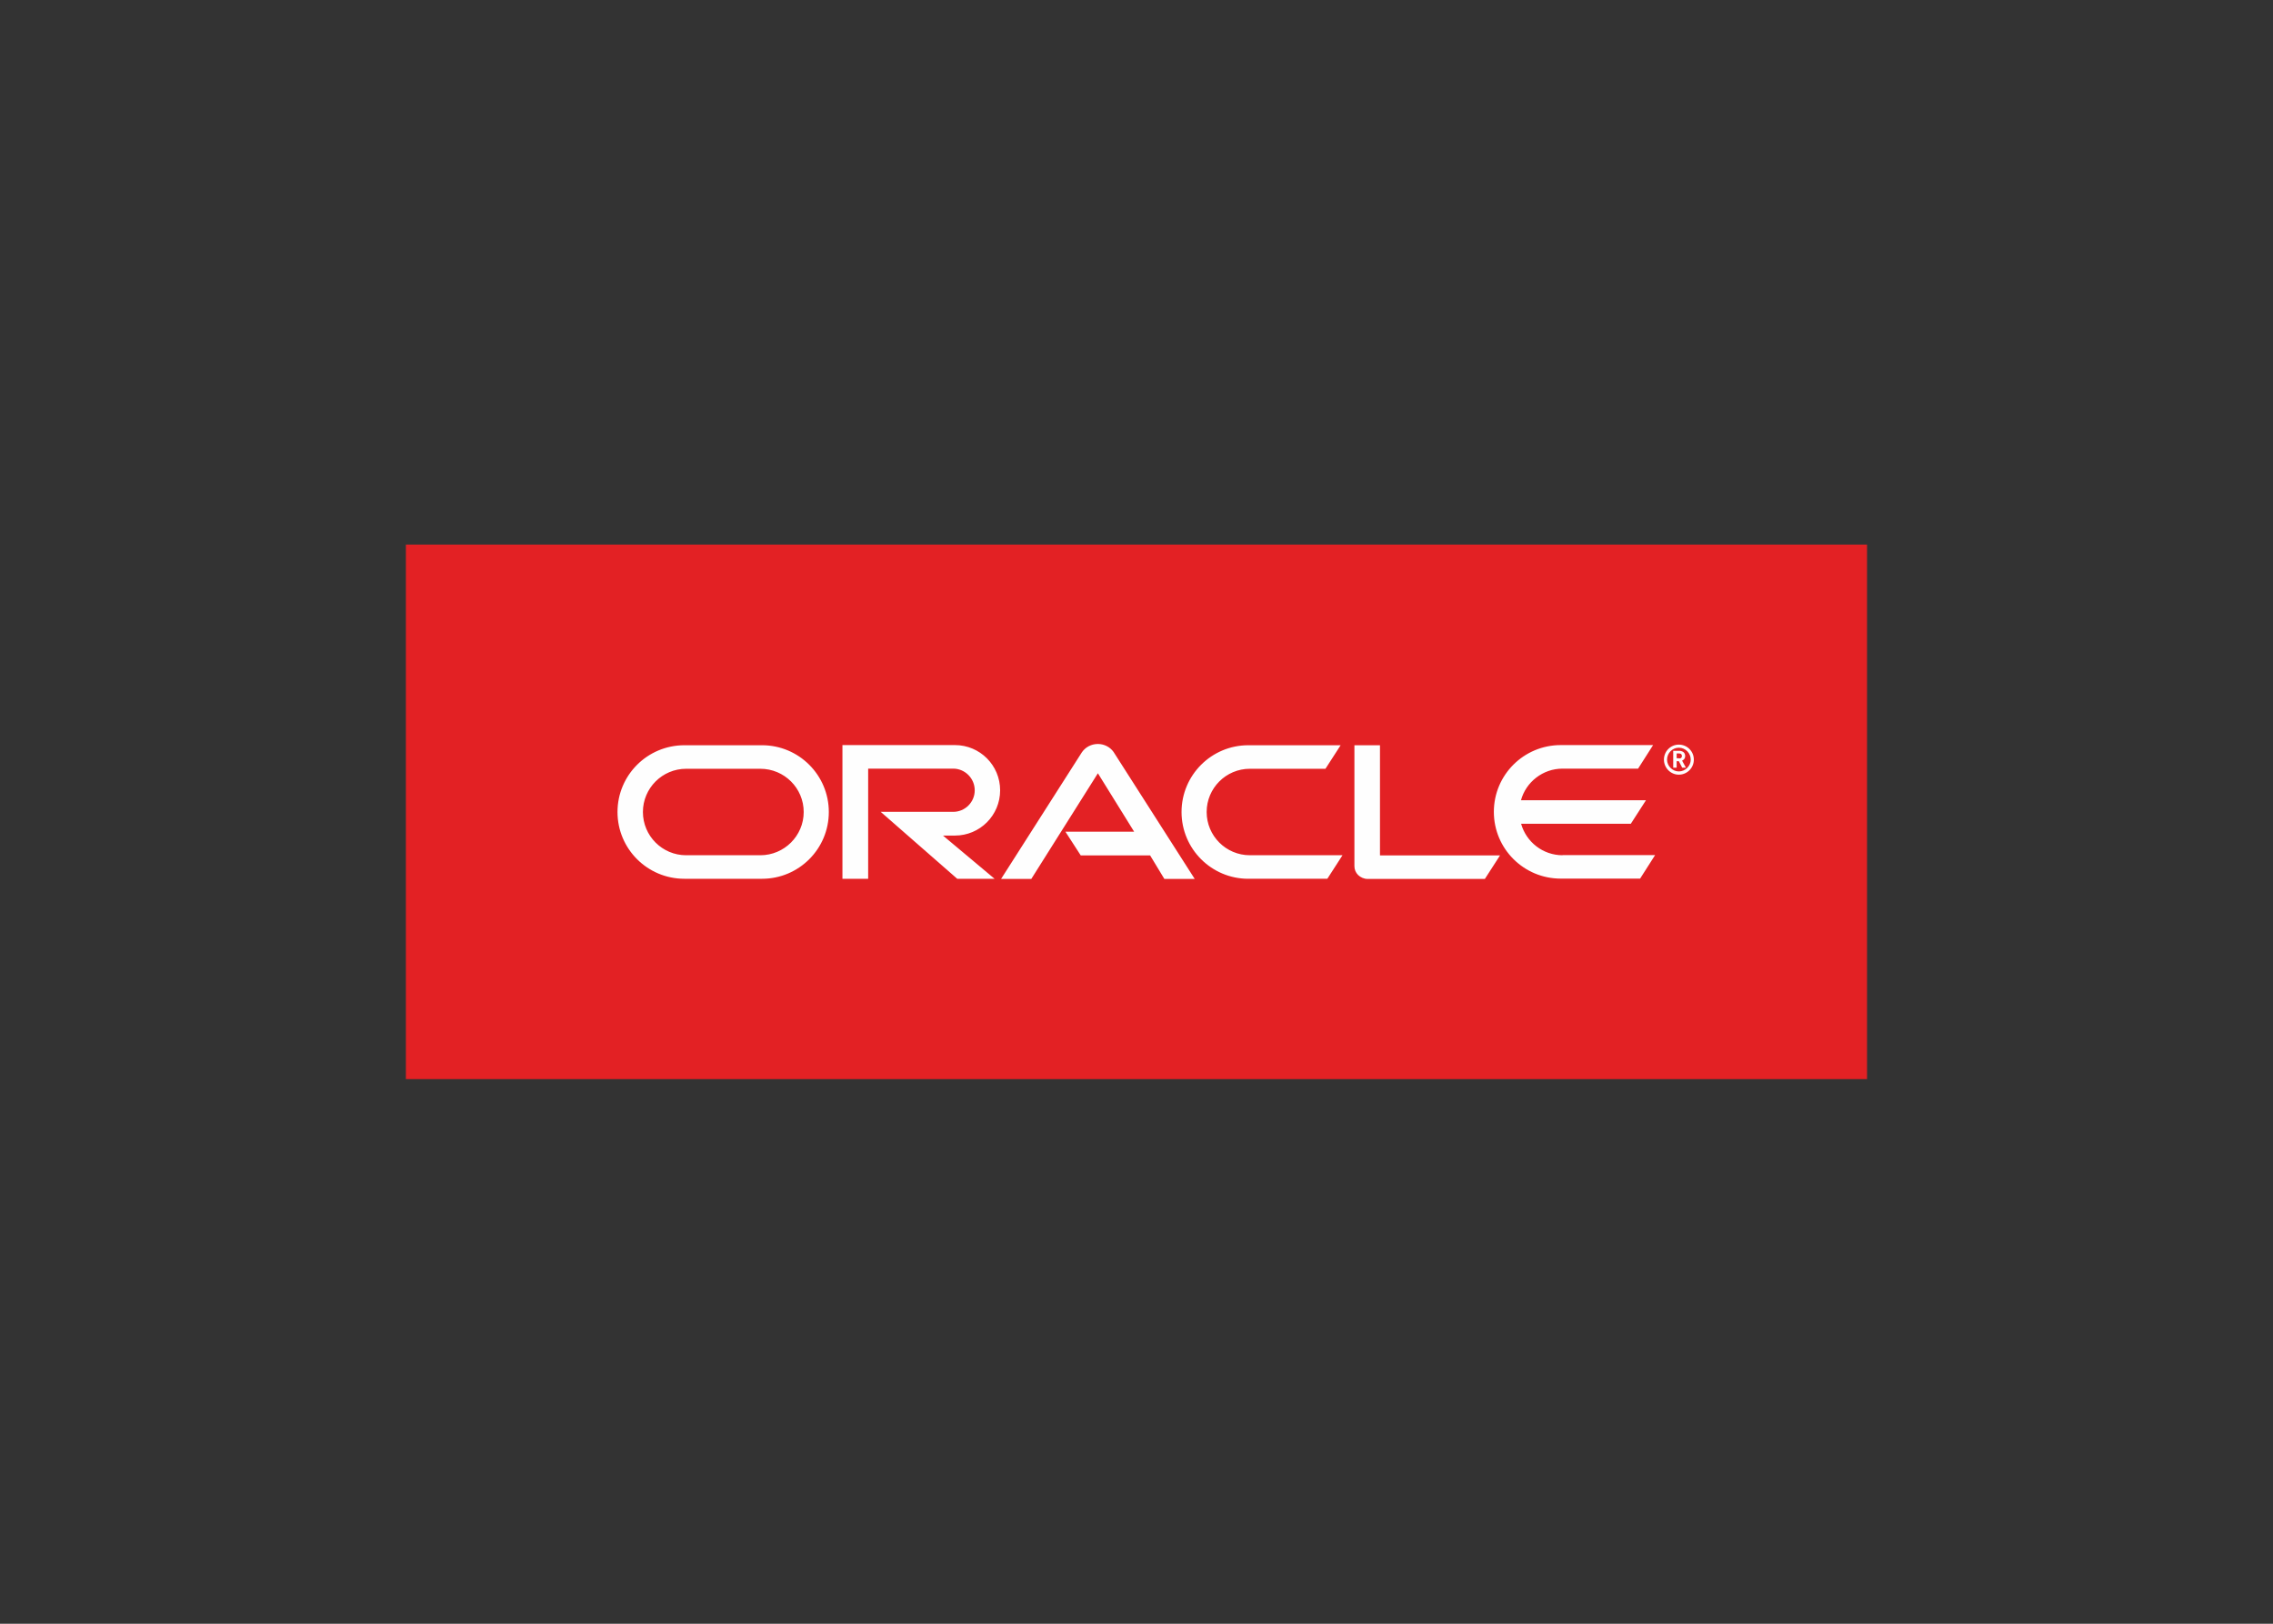 <svg clip-rule="evenodd" fill-rule="evenodd" stroke-linejoin="round" stroke-miterlimit="1.414" viewBox="0 0 560 400" xmlns="http://www.w3.org/2000/svg"><rect x="0" y="0" width="560" height="400" fill="#333333" stroke="none"/><g fill-rule="nonzero" transform="matrix(6.595 0 0 6.595 100 134.157)"><path d="m0 19.966h54.584v-19.966h-54.584z" fill="#e32124"/><path d="m47.553 7.987c.04 0 .081 0 .104-.041.006-.017.011-.035.011-.052 0-.035-.017-.064-.046-.081-.029-.012-.058-.012-.121-.012h-.029v.18h.081zm-.052-.284c.086 0 .127 0 .162.017.115.035.127.139.127.174 0 .006 0 .029-.006.052s-.017.07-.081.11c-.012.006-.012.006-.029.012l.145.266h-.139l-.127-.243h-.081v.243h-.128v-.631zm.052.891c.312 0 .561-.254.561-.561 0-.313-.249-.561-.561-.561-.307 0-.556.248-.556.561 0 .307.249.561.556.561zm-.44-.561c0-.243.197-.446.44-.446.248 0 .445.203.445.446 0 .237-.202.44-.445.44-.238 0-.44-.203-.44-.44zm-3.901 3.571c-.74 0-1.36-.498-1.551-1.175h4.098l.567-.88h-4.67c.185-.677.816-1.18 1.55-1.18h2.825l.561-.88h-3.449c-1.383 0-2.5 1.117-2.5 2.494 0 1.378 1.117 2.494 2.5 2.494h2.963l.561-.879h-3.461zm-11.742.879c-1.377 0-2.494-1.117-2.494-2.494s1.117-2.494 2.494-2.494h3.449l-.567.879h-2.824c-.891 0-1.614.724-1.614 1.615s.723 1.615 1.614 1.615h3.461l-.567.879h-2.963zm-18.229-.879c.891 0 1.62-.724 1.62-1.615s-.723-1.615-1.62-1.615h-2.772c-.891 0-1.615.724-1.615 1.615s.724 1.615 1.615 1.615zm-2.836.879c-1.383 0-2.5-1.117-2.5-2.494s1.117-2.494 2.5-2.494h2.9c1.377 0 2.494 1.117 2.494 2.494s-1.117 2.494-2.494 2.494zm10.104-1.614c.938 0 1.69-.758 1.69-1.69s-.752-1.69-1.69-1.69h-4.201v4.994h.961v-4.114h3.177c.44 0 .804.364.804.81 0 .445-.364.804-.804.804h-2.709l2.859 2.5h1.395l-1.927-1.614zm15.88.735v-4.109h-.955v4.514c0 .127.047.243.139.335.093.087.22.145.353.145h4.381l.567-.88h-4.479zm-11.748-.88h2.564l-1.354-2.182-2.488 3.947h-1.129l3.021-4.734c.133-.191.353-.307.596-.307.231 0 .451.11.584.296l3.033 4.745h-1.134l-.533-.88h-2.592l-.568-.879z" fill="#fefefe"/></g></svg>